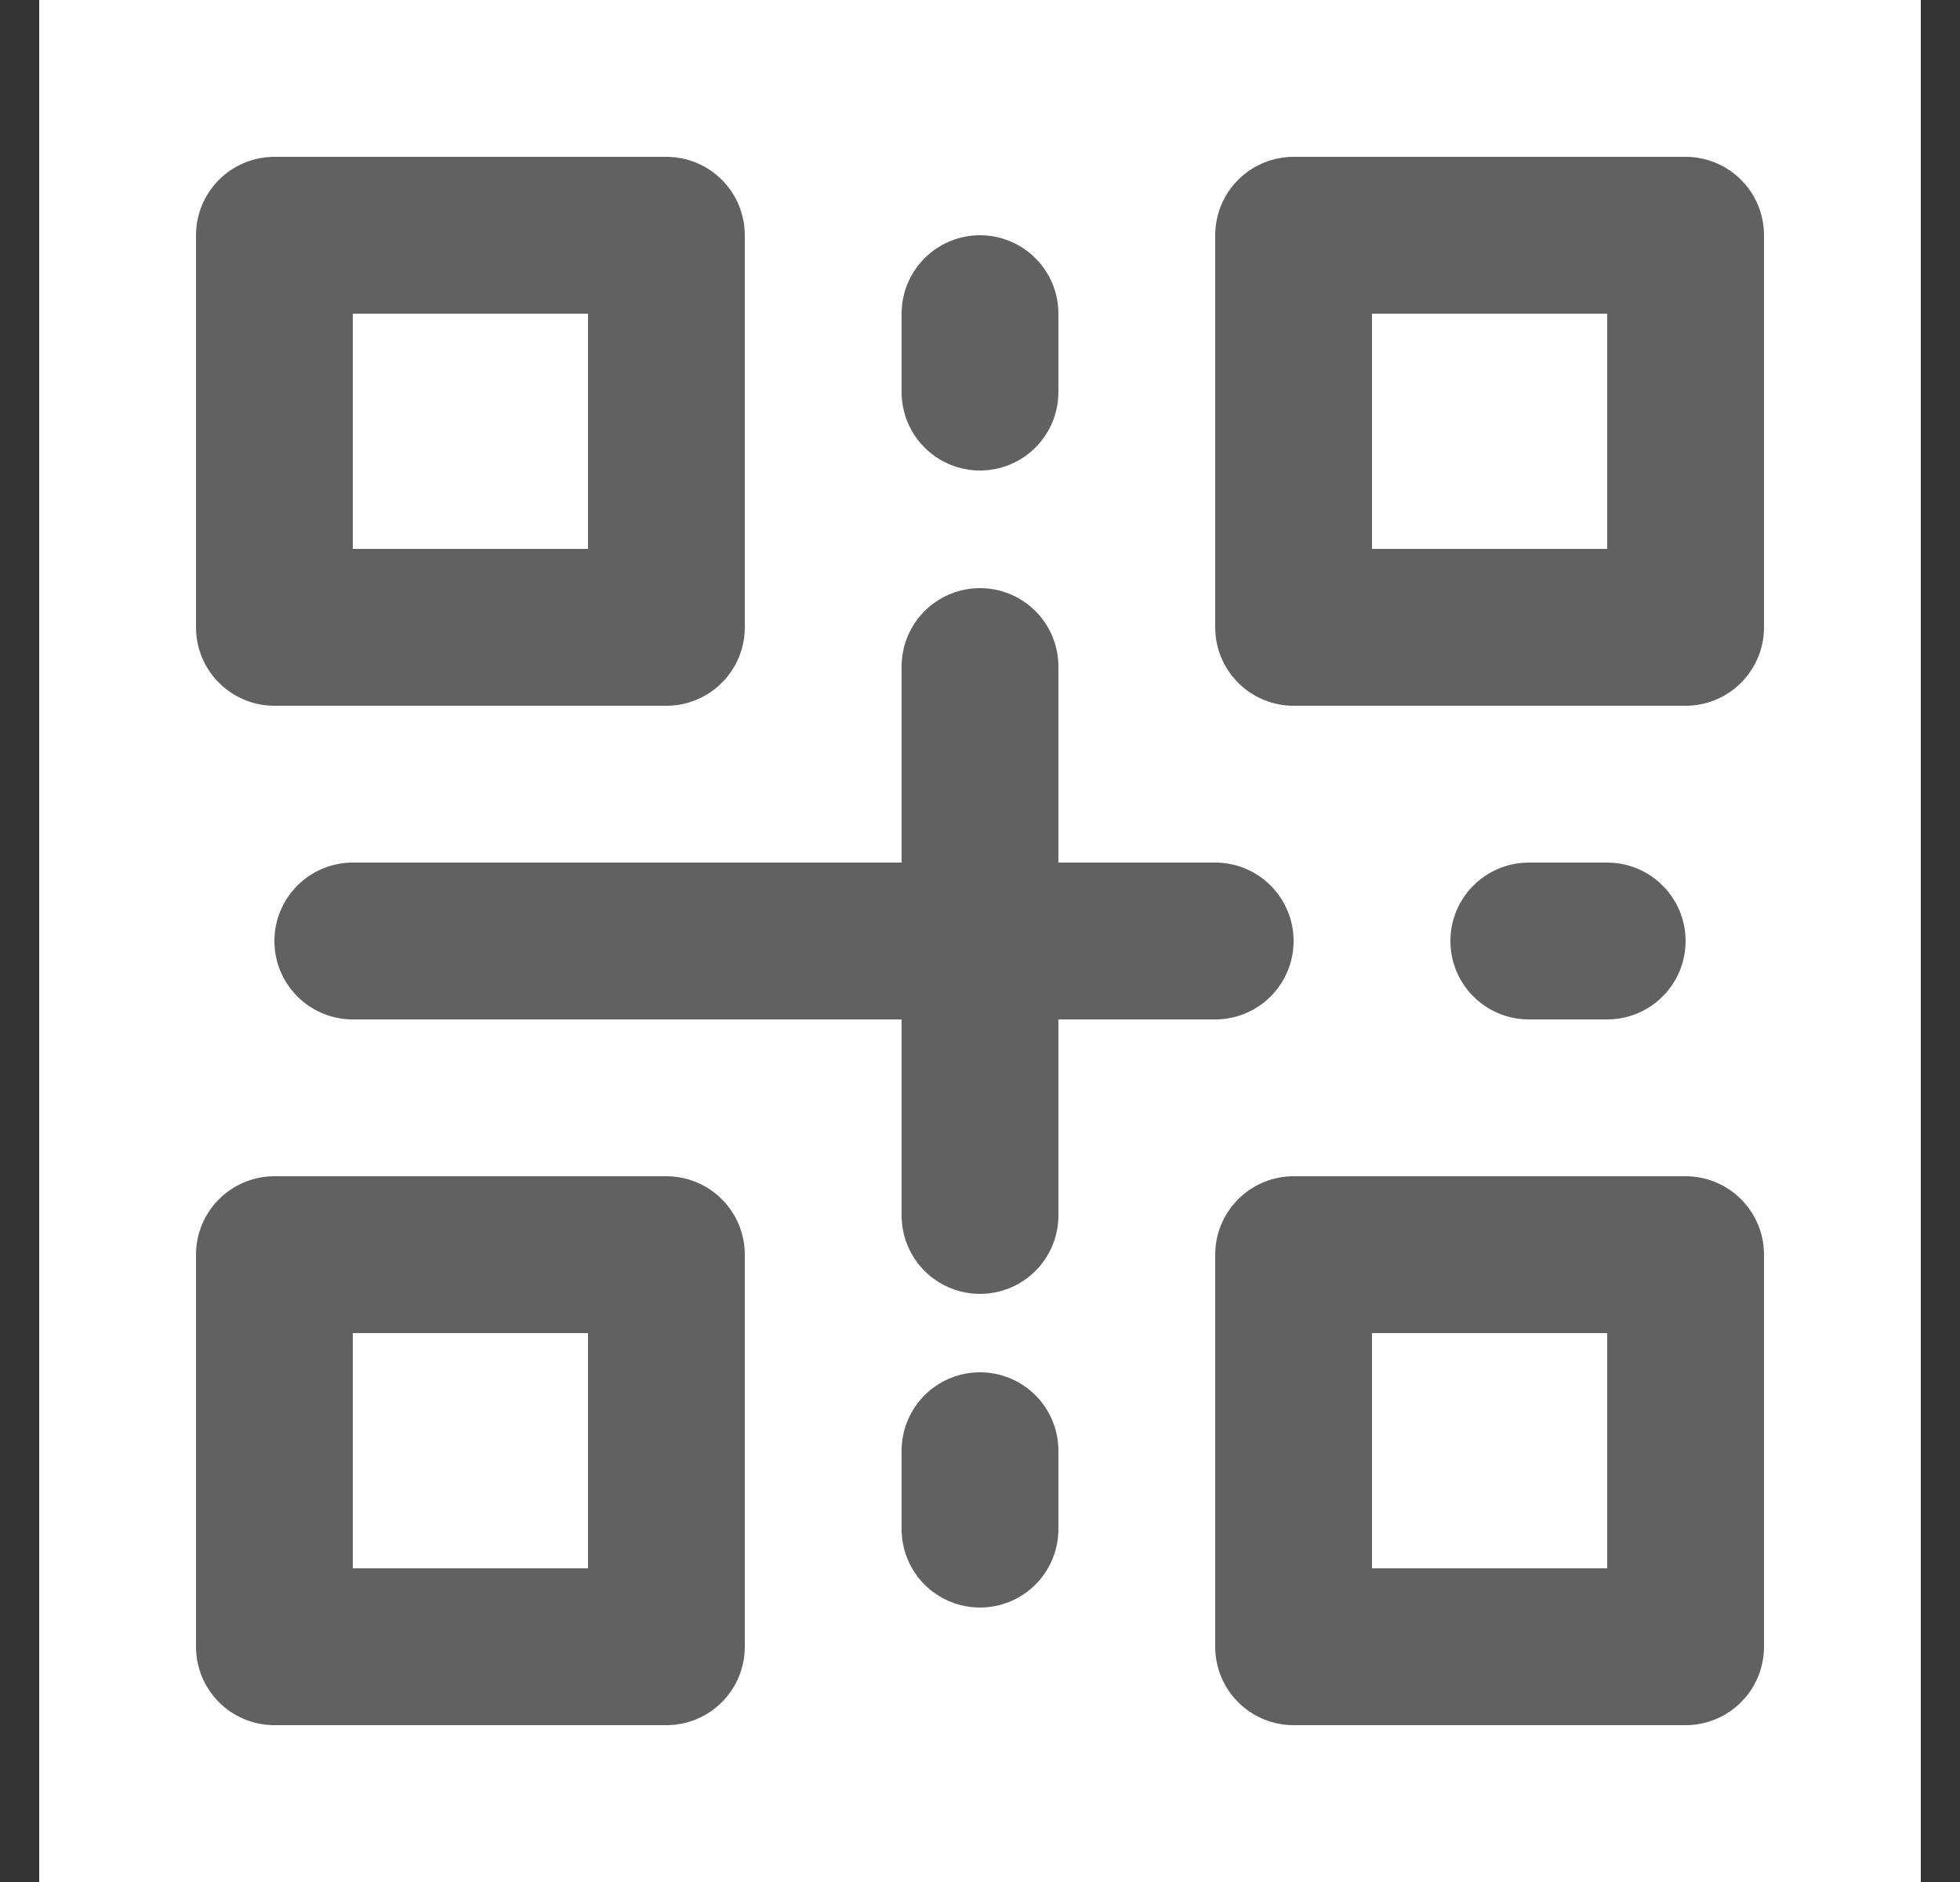 <svg width="25" height="24" viewBox="0 0 25 24" fill="none" xmlns="http://www.w3.org/2000/svg">
<rect x="0" y="0" width="25" height="24" fill="#333333" stroke="none"/>
<rect width="24" height="24" transform="translate(0.5)" fill="white"/>
<path d="M12.5 4V5M16.5 3L21.5 3V8H16.5V3ZM16.5 16H21.5L21.5 21L16.5 21V16ZM3.5 16H8.5V21H3.5L3.5 16ZM3.5 3L8.5 3V8H3.5L3.5 3ZM4.5 12L15.5 12L4.5 12ZM19.5 12H20.5H19.5ZM12.5 18.5V19.5V18.5ZM12.5 8.5L12.5 15.5L12.5 8.5Z" stroke="#616161" stroke-width="2" stroke-linecap="round" stroke-linejoin="round"/>
</svg>
